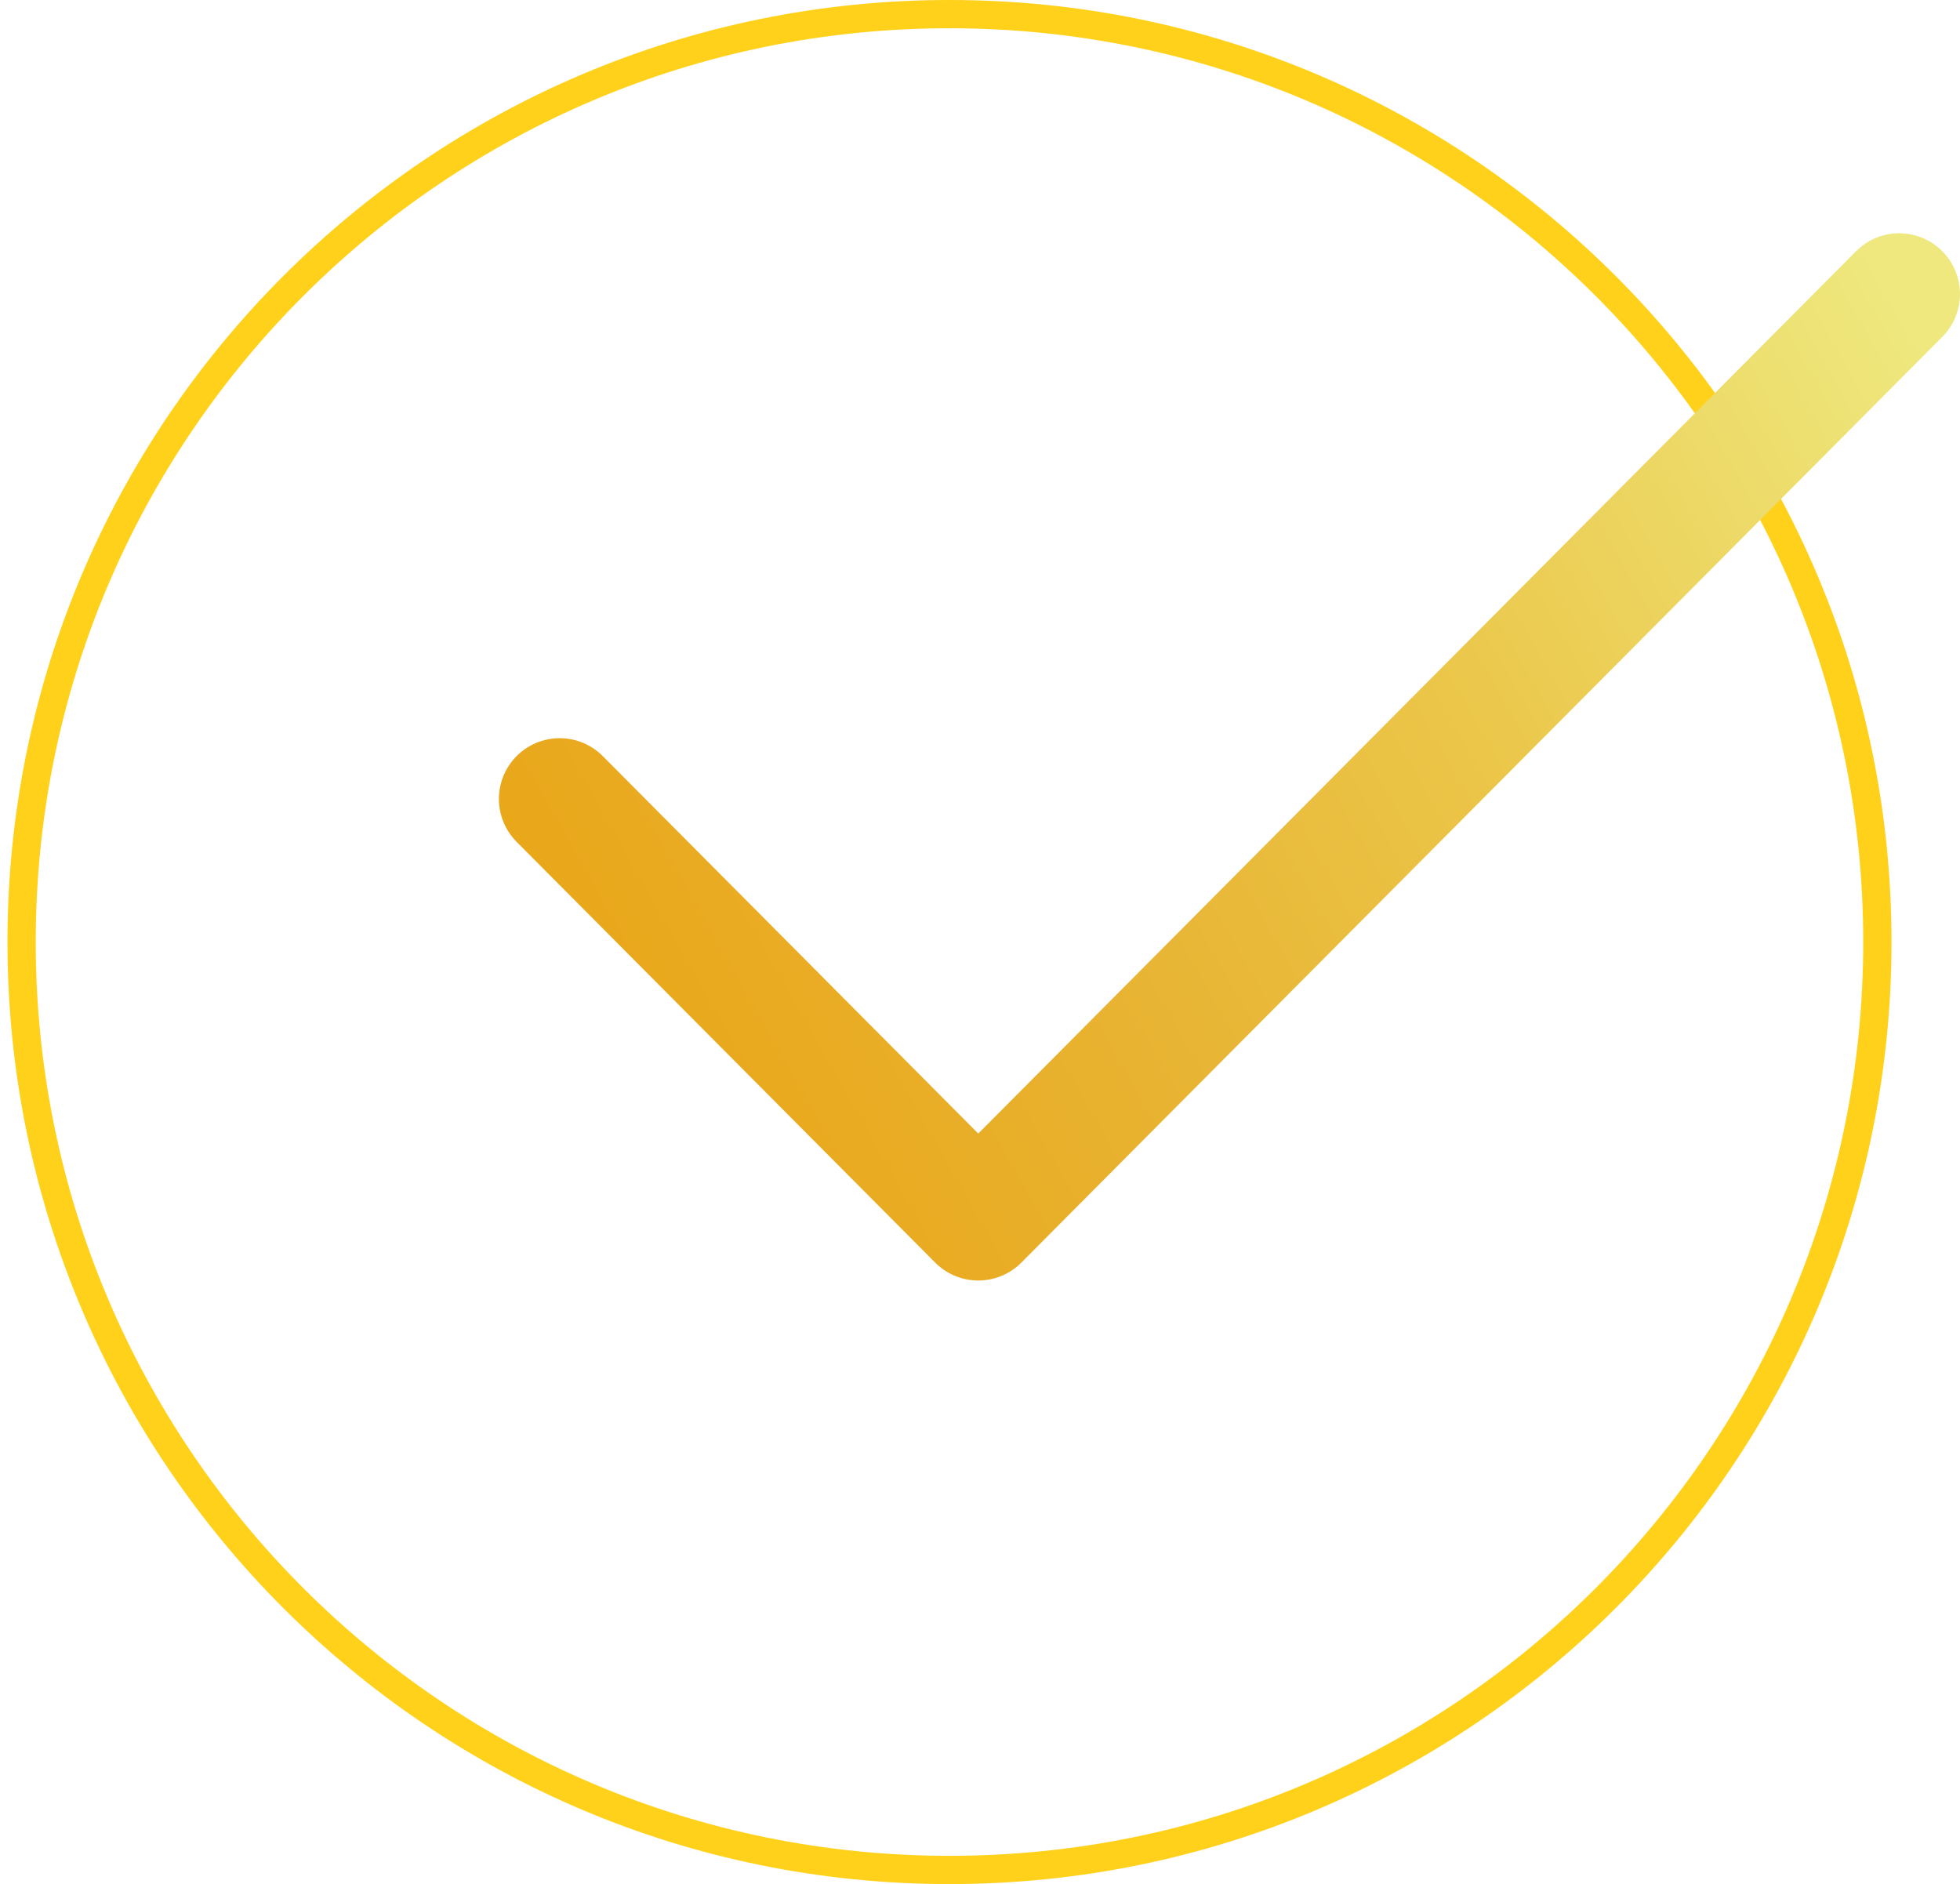<svg width="129" height="124" viewBox="0 0 129 124" fill="none" xmlns="http://www.w3.org/2000/svg">
<path d="M124.492 62C124.492 96.242 96.734 124 62.492 124C28.25 124 0.492 96.242 0.492 62C0.492 27.758 28.25 0 62.492 0C96.734 0 124.492 27.758 124.492 62ZM2.352 62C2.352 95.214 29.278 122.14 62.492 122.14C95.707 122.14 122.632 95.214 122.632 62C122.632 28.786 95.707 1.86 62.492 1.86C29.278 1.86 2.352 28.786 2.352 62Z" fill="#FFD11B"/>
<path d="M124.998 19.352L64.386 80.276L36.836 52.583" stroke="url(#paint0_linear_1007_136763)" stroke-width="8" stroke-linecap="round" stroke-linejoin="round"/>
<defs>
<linearGradient id="paint0_linear_1007_136763" x1="32.252" y1="74.098" x2="129.033" y2="19.155" gradientUnits="userSpaceOnUse">
<stop offset="0.096" stop-color="#E9A71A"/>
<stop offset="0.375" stop-color="#E8B433"/>
<stop offset="0.62" stop-color="#EBC649"/>
<stop offset="0.965" stop-color="#EEE87E"/>
</linearGradient>
</defs>
</svg>
